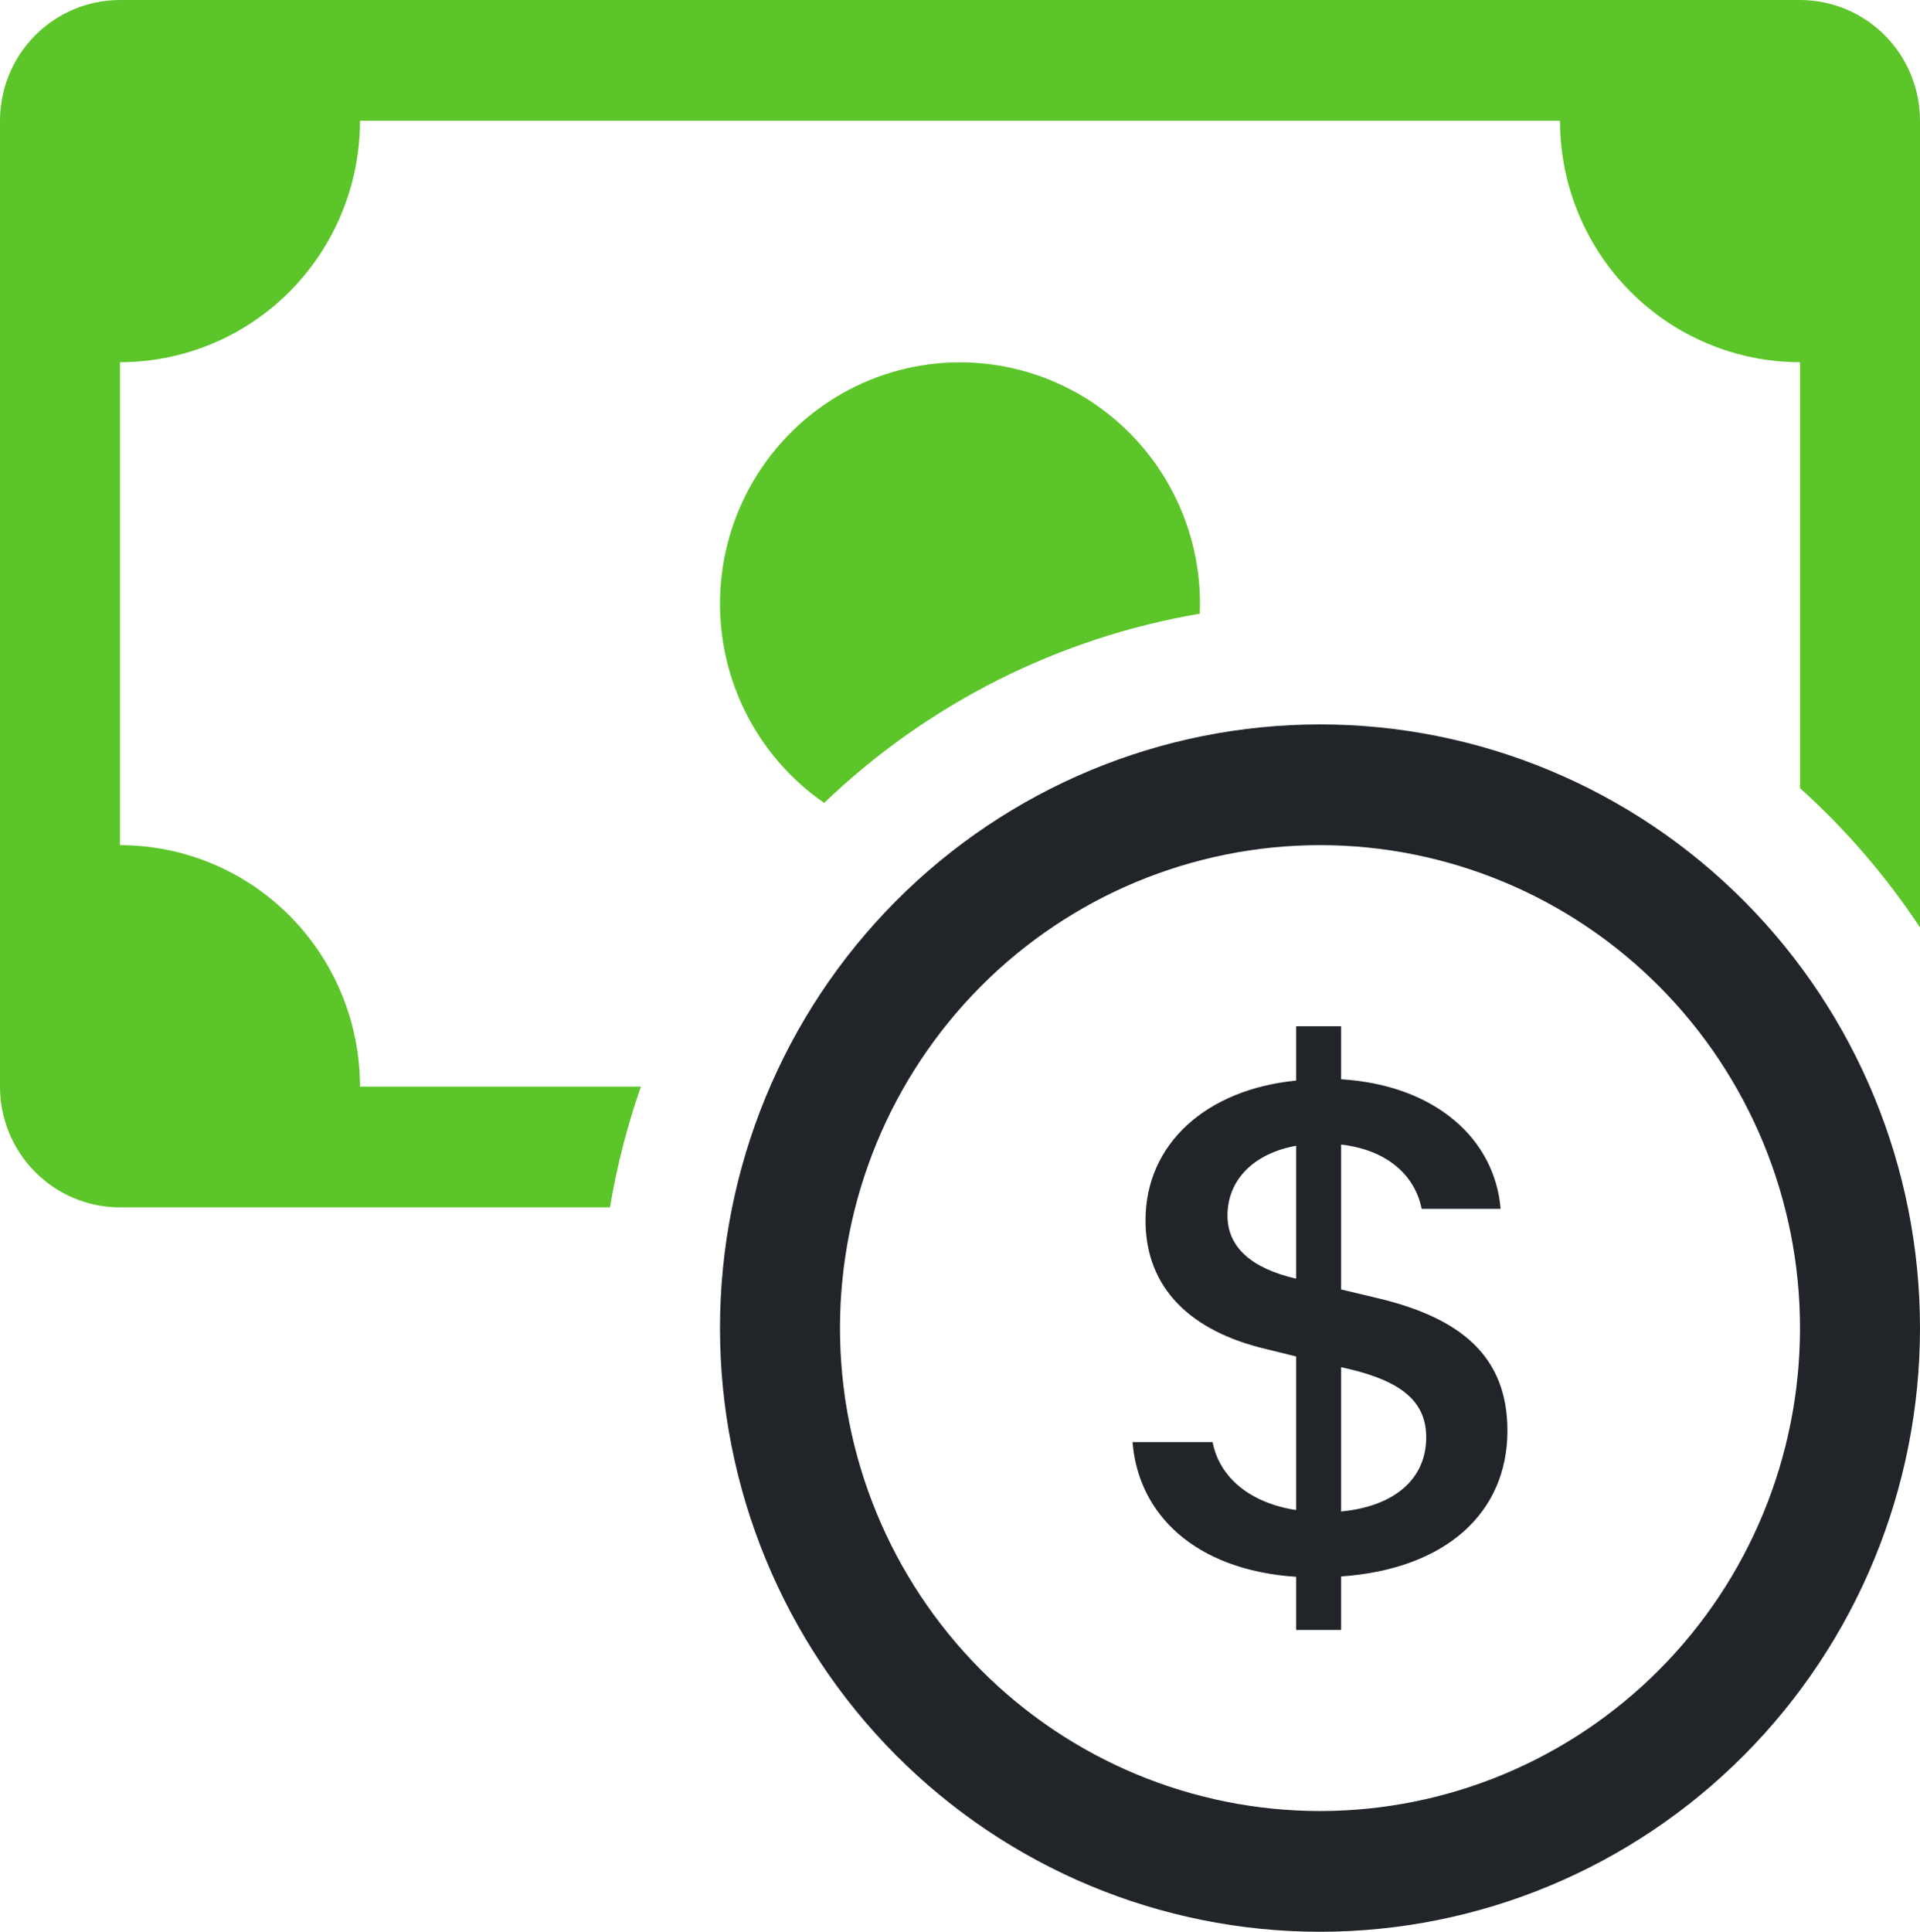 <svg width="170" height="171" viewBox="0 0 170 171" fill="none" xmlns="http://www.w3.org/2000/svg">
<g clip-path="url(#clip0_49_214328)">
<path fill-rule="evenodd" clip-rule="evenodd" d="M116.875 160.312C128.147 160.312 138.957 155.809 146.927 147.791C154.897 139.774 159.375 128.9 159.375 117.562C159.375 106.224 154.897 95.351 146.927 87.334C138.957 79.317 128.147 74.812 116.875 74.812C105.603 74.812 94.793 79.317 86.823 87.334C78.853 95.351 74.375 106.224 74.375 117.562C74.375 128.9 78.853 139.774 86.823 147.791C94.793 155.809 105.603 160.312 116.875 160.312ZM170 117.562C170 131.735 164.403 145.327 154.44 155.349C144.477 165.37 130.965 171 116.875 171C102.785 171 89.273 165.37 79.31 155.349C69.347 145.327 63.75 131.735 63.75 117.562C63.75 103.39 69.347 89.798 79.31 79.776C89.273 69.755 102.785 64.125 116.875 64.125C130.965 64.125 144.477 69.755 154.44 79.776C164.403 89.798 170 103.39 170 117.562Z" fill="#212529"/>
<path d="M100.279 127.652C100.778 134.021 105.782 138.98 114.761 139.579V144.281H118.745V139.547C128.042 138.895 133.471 133.893 133.471 126.647C133.471 120.042 129.327 116.643 121.89 114.891L118.745 114.143V101.317C122.74 101.777 125.269 103.968 125.874 107.003H132.866C132.366 100.858 127.128 96.059 118.745 95.536V90.844H114.761V95.653C106.824 96.433 101.426 101.232 101.426 108.029C101.426 114.036 105.443 117.862 112.126 119.422L114.761 120.074V133.669C110.681 133.049 107.971 130.783 107.366 127.652H100.279ZM114.729 113.181C110.808 112.272 108.683 110.402 108.683 107.602C108.683 104.46 110.978 102.108 114.761 101.424V113.181H114.729ZM119.319 121.154C124.089 122.265 126.278 124.061 126.278 127.235C126.278 130.858 123.547 133.337 118.745 133.797V121.025L119.319 121.154Z" fill="#212529"/>
<path d="M10.625 0C7.807 0 5.105 1.126 3.112 3.13C1.119 5.135 0 7.853 0 10.688V96.188C0 99.022 1.119 101.74 3.112 103.745C5.105 105.749 7.807 106.875 10.625 106.875H54.007C54.623 103.199 55.547 99.629 56.748 96.188H31.875C31.875 90.519 29.636 85.082 25.651 81.073C21.666 77.064 16.261 74.812 10.625 74.812V32.062C16.261 32.062 21.666 29.811 25.651 25.802C29.636 21.793 31.875 16.357 31.875 10.688H138.125C138.125 16.357 140.364 21.793 144.349 25.802C148.334 29.811 153.739 32.062 159.375 32.062V69.768C163.413 73.402 166.993 77.549 170 82.101V10.688C170 7.853 168.881 5.135 166.888 3.13C164.895 1.126 162.193 0 159.375 0H10.625Z" fill="#5BC529"/>
<path d="M106.229 54.325L106.25 53.438C106.248 49.757 105.301 46.139 103.5 42.934C101.7 39.73 99.108 37.047 95.974 35.146C92.84 33.245 89.272 32.191 85.614 32.084C81.956 31.978 78.333 32.823 75.096 34.539C71.858 36.255 69.116 38.782 67.134 41.877C65.153 44.971 64 48.528 63.786 52.203C63.573 55.877 64.306 59.545 65.915 62.851C67.525 66.157 69.956 68.989 72.972 71.072C82.15 62.279 93.731 56.447 106.229 54.325Z" fill="#5BC529"/>
</g>
<defs>
<clipPath id="clip0_49_214328">
<rect width="170" height="171" fill="white"/>
</clipPath>
</defs>
</svg>
